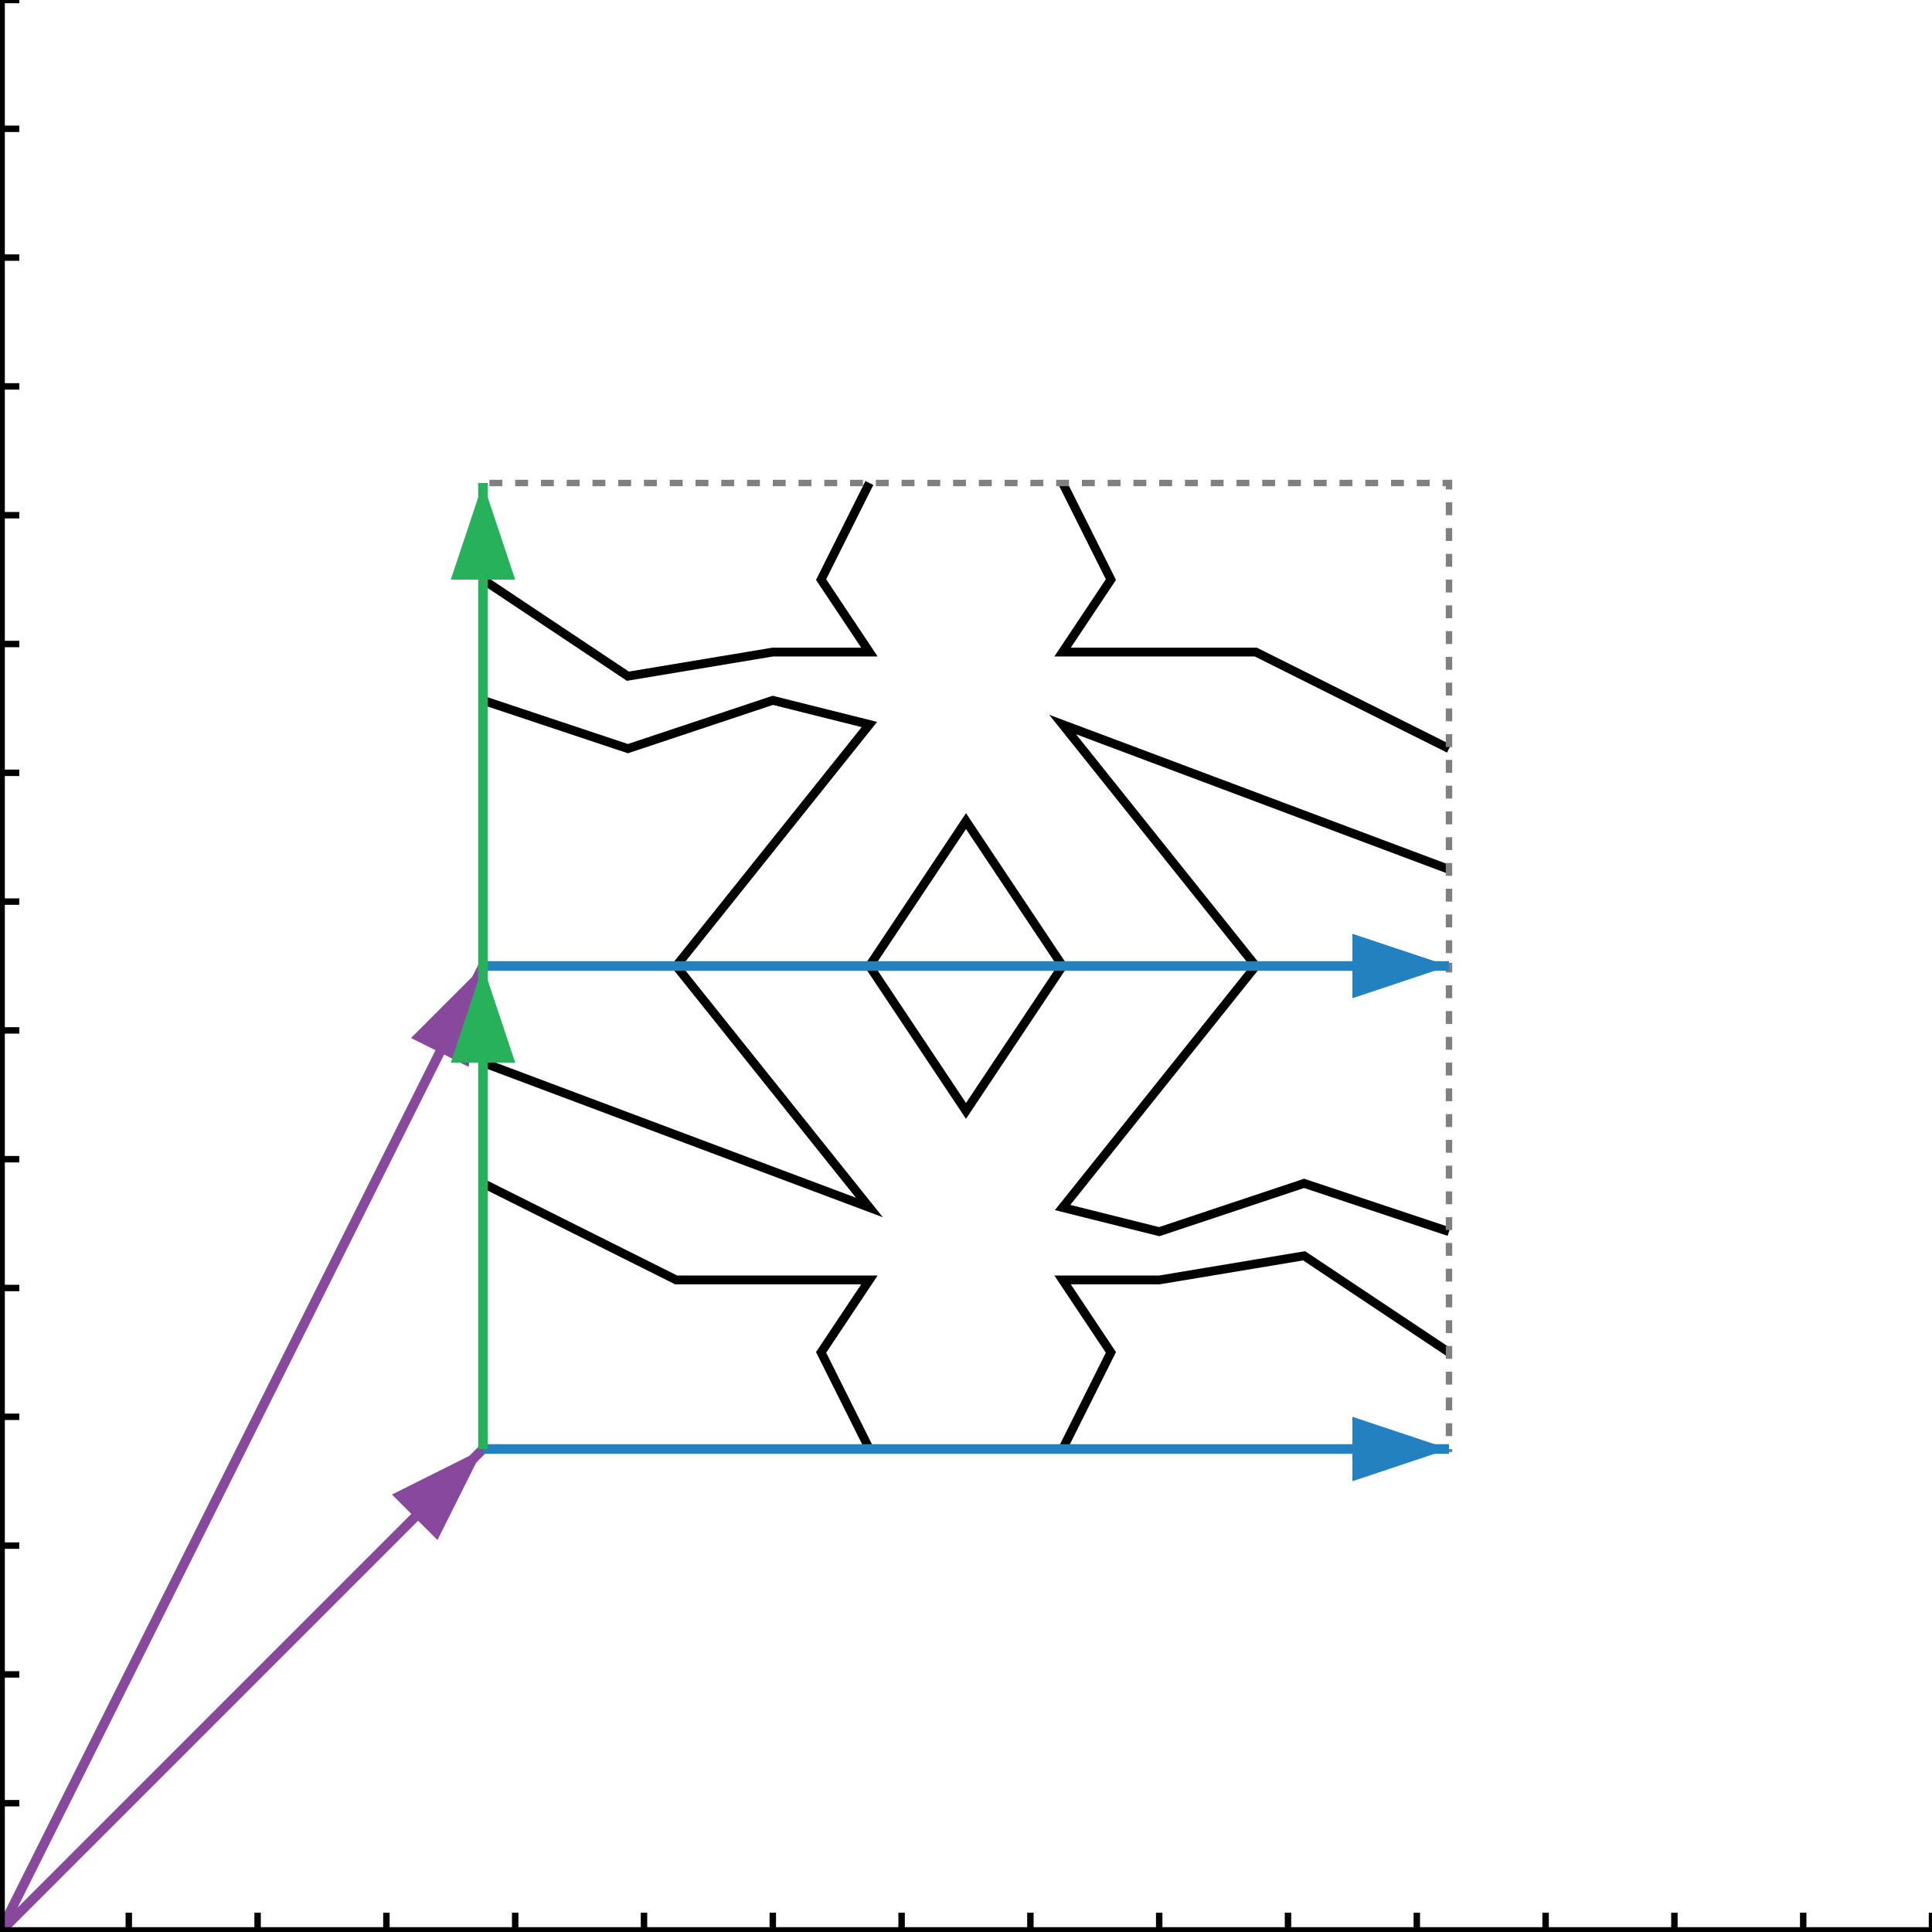 <svg version="1.1" x="0" y="0" width="300" height="300"><defs><marker id="a-arrow" markerWidth="10" markerHeight="10" refX="9" refY="3" orient="auto" markerUnits="strokeWidth"><path d="M0,0 L0,6 L9,3 z" fill="#88499c"></path></marker><marker id="b-arrow" markerWidth="10" markerHeight="10" refX="9" refY="3" orient="auto" markerUnits="strokeWidth"><path d="M0,0 L0,6 L9,3 z" fill="#2381bf"></path></marker><marker id="c-arrow" markerWidth="10" markerHeight="10" refX="9" refY="3" orient="auto" markerUnits="strokeWidth"><path d="M0,0 L0,6 L9,3 z" fill="#27b15b"></path></marker></defs><polyline stroke="Black" stroke-width="1.369" fill="None" points="75,108.75 97.5,116.25 120,108.75 135,112.5 105,150"></polyline><polyline stroke="Black" stroke-width="1.369" fill="None" points="75,90 97.5,105 120,101.25 135,101.25 127.5,90 135,75"></polyline><polyline stroke="Black" stroke-width="1.369" fill="None" points="165,75 172.5,90 165,101.25 195,101.25 225,116.25"></polyline><polyline stroke="Black" stroke-width="1.369" fill="None" points="225,135 165,112.5 195,150"></polyline><polyline stroke="Black" stroke-width="1.369" fill="None" points="135,150 150,127.5 165,150"></polyline><polyline stroke="Black" stroke-width="1.369" fill="None" points="225,191.25 202.5,183.75 180,191.25 165,187.5 195,150"></polyline><polyline stroke="Black" stroke-width="1.369" fill="None" points="225,210 202.5,195 180,198.75 165,198.75 172.5,210 165,225"></polyline><polyline stroke="Black" stroke-width="1.369" fill="None" points="135,225 127.5,210 135,198.75 105,198.75 75,183.75"></polyline><polyline stroke="Black" stroke-width="1.369" fill="None" points="75,165 135,187.5 105,150"></polyline><polyline stroke="Black" stroke-width="1.369" fill="None" points="165,150 150,172.5 135,150"></polyline><polyline stroke="Grey" stroke-width="1" stroke-dasharray="2,2" fill="None" points="75,150 225,150 225,75 75,75 75,150"></polyline><polyline stroke="Grey" stroke-width="1" stroke-dasharray="2,2" fill="None" points="75,225 225,225 225,150 75,150 75,225"></polyline><line x1="0" y1="300" x2="75" y2="150" stroke="#88499c" stroke-width="1.5" marker-end="url(#a-arrow)"></line><line x1="75" y1="150" x2="225" y2="150" stroke="#2381bf" stroke-width="1.5" marker-end="url(#b-arrow)"></line><line x1="75" y1="150" x2="75" y2="75" stroke="#27b15b" stroke-width="1.5" marker-end="url(#c-arrow)"></line><line x1="0" y1="300" x2="75" y2="225" stroke="#88499c" stroke-width="1.5" marker-end="url(#a-arrow)"></line><line x1="75" y1="225" x2="225" y2="225" stroke="#2381bf" stroke-width="1.5" marker-end="url(#b-arrow)"></line><line x1="75" y1="225" x2="75" y2="150" stroke="#27b15b" stroke-width="1.5" marker-end="url(#c-arrow)"></line><line x1="0" y1="300" x2="300" y2="300" stroke="black" stroke-width="1.5"></line><line x1="0" y1="0" x2="0" y2="300" stroke="black" stroke-width="1.5"></line><line x1="0" y1="300" x2="0" y2="297" stroke="black" stroke-width="1.0"></line><line x1="20" y1="300" x2="20" y2="297" stroke="black" stroke-width="1.0"></line><line x1="40" y1="300" x2="40" y2="297" stroke="black" stroke-width="1.0"></line><line x1="60" y1="300" x2="60" y2="297" stroke="black" stroke-width="1.0"></line><line x1="80" y1="300" x2="80" y2="297" stroke="black" stroke-width="1.0"></line><line x1="100" y1="300" x2="100" y2="297" stroke="black" stroke-width="1.0"></line><line x1="120" y1="300" x2="120" y2="297" stroke="black" stroke-width="1.0"></line><line x1="140" y1="300" x2="140" y2="297" stroke="black" stroke-width="1.0"></line><line x1="160" y1="300" x2="160" y2="297" stroke="black" stroke-width="1.0"></line><line x1="180" y1="300" x2="180" y2="297" stroke="black" stroke-width="1.0"></line><line x1="200" y1="300" x2="200" y2="297" stroke="black" stroke-width="1.0"></line><line x1="220" y1="300" x2="220" y2="297" stroke="black" stroke-width="1.0"></line><line x1="240" y1="300" x2="240" y2="297" stroke="black" stroke-width="1.0"></line><line x1="260" y1="300" x2="260" y2="297" stroke="black" stroke-width="1.0"></line><line x1="280" y1="300" x2="280" y2="297" stroke="black" stroke-width="1.0"></line><line x1="300" y1="300" x2="300" y2="297" stroke="black" stroke-width="1.0"></line><line x1="0" y1="300" x2="3" y2="300" stroke="black" stroke-width="1.0"></line><line x1="0" y1="280" x2="3" y2="280" stroke="black" stroke-width="1.0"></line><line x1="0" y1="260" x2="3" y2="260" stroke="black" stroke-width="1.0"></line><line x1="0" y1="240" x2="3" y2="240" stroke="black" stroke-width="1.0"></line><line x1="0" y1="220" x2="3" y2="220" stroke="black" stroke-width="1.0"></line><line x1="0" y1="200" x2="3" y2="200" stroke="black" stroke-width="1.0"></line><line x1="0" y1="180" x2="3" y2="180" stroke="black" stroke-width="1.0"></line><line x1="0" y1="160" x2="3" y2="160" stroke="black" stroke-width="1.0"></line><line x1="0" y1="140" x2="3" y2="140" stroke="black" stroke-width="1.0"></line><line x1="0" y1="120" x2="3" y2="120" stroke="black" stroke-width="1.0"></line><line x1="0" y1="100" x2="3" y2="100" stroke="black" stroke-width="1.0"></line><line x1="0" y1="80" x2="3" y2="80" stroke="black" stroke-width="1.0"></line><line x1="0" y1="60" x2="3" y2="60" stroke="black" stroke-width="1.0"></line><line x1="0" y1="40" x2="3" y2="40" stroke="black" stroke-width="1.0"></line><line x1="0" y1="20" x2="3" y2="20" stroke="black" stroke-width="1.0"></line><line x1="0" y1="0" x2="3" y2="0" stroke="black" stroke-width="1.0"></line></svg>
